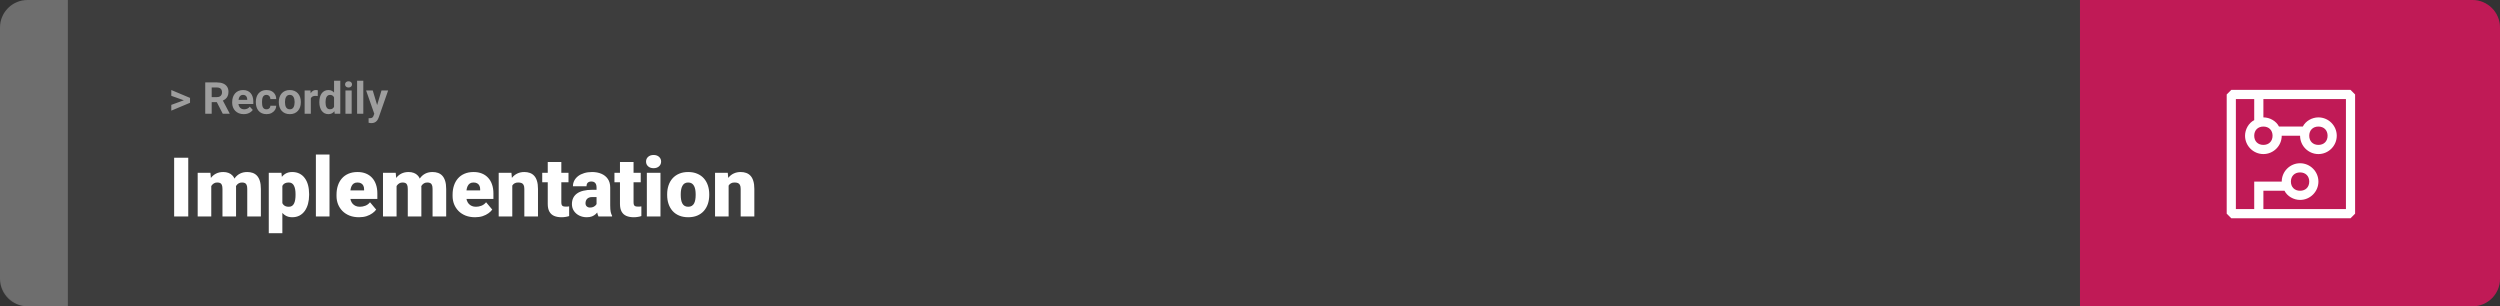 <svg width="1363" height="167" viewBox="0 0 1363 167" fill="none" xmlns="http://www.w3.org/2000/svg">
<rect x="0" y="0" width="1363" height="167" fill="#333333" stroke="none"/>
<g style="mix-blend-mode:exclusion">
<rect width="1363" height="167" rx="15" fill="white" fill-opacity="0.05"/>
</g>
<g style="mix-blend-mode:exclusion">
<path d="M0 15C0 6.716 6.716 0 15 0H37V167H15C6.716 167 0 160.284 0 152V15Z" fill="white" fill-opacity="0.25"/>
</g>
<g style="mix-blend-mode:exclusion">
<path d="M100.906 54.922L93.394 52.238V49.086L103.602 53.375V55.637L100.906 54.922ZM93.394 57.172L100.918 54.43L103.602 53.785V56.035L93.394 60.324V57.172ZM111.898 44.938H118.262C119.566 44.938 120.688 45.133 121.625 45.523C122.57 45.914 123.297 46.492 123.805 47.258C124.312 48.023 124.566 48.965 124.566 50.082C124.566 50.996 124.41 51.781 124.098 52.438C123.793 53.086 123.359 53.629 122.797 54.066C122.242 54.496 121.59 54.84 120.84 55.098L119.727 55.684H114.195L114.172 52.941H118.285C118.902 52.941 119.414 52.832 119.82 52.613C120.227 52.395 120.531 52.09 120.734 51.699C120.945 51.309 121.051 50.855 121.051 50.34C121.051 49.793 120.949 49.32 120.746 48.922C120.543 48.523 120.234 48.219 119.82 48.008C119.406 47.797 118.887 47.691 118.262 47.691H115.414V62H111.898V44.938ZM121.438 62L117.547 54.395L121.262 54.371L125.199 61.836V62H121.438ZM132.898 62.234C131.914 62.234 131.031 62.078 130.25 61.766C129.469 61.445 128.805 61.004 128.258 60.441C127.719 59.879 127.305 59.227 127.016 58.484C126.727 57.734 126.582 56.938 126.582 56.094V55.625C126.582 54.664 126.719 53.785 126.992 52.988C127.266 52.191 127.656 51.5 128.164 50.914C128.68 50.328 129.305 49.879 130.039 49.566C130.773 49.246 131.602 49.086 132.523 49.086C133.422 49.086 134.219 49.234 134.914 49.531C135.609 49.828 136.191 50.25 136.66 50.797C137.137 51.344 137.496 52 137.738 52.766C137.98 53.523 138.102 54.367 138.102 55.297V56.703H128.023V54.453H134.785V54.195C134.785 53.727 134.699 53.309 134.527 52.941C134.363 52.566 134.113 52.27 133.777 52.051C133.441 51.832 133.012 51.723 132.488 51.723C132.043 51.723 131.66 51.82 131.34 52.016C131.02 52.211 130.758 52.484 130.555 52.836C130.359 53.188 130.211 53.602 130.109 54.078C130.016 54.547 129.969 55.062 129.969 55.625V56.094C129.969 56.602 130.039 57.07 130.18 57.5C130.328 57.93 130.535 58.301 130.801 58.613C131.074 58.926 131.402 59.168 131.785 59.34C132.176 59.512 132.617 59.598 133.109 59.598C133.719 59.598 134.285 59.48 134.809 59.246C135.34 59.004 135.797 58.641 136.18 58.156L137.82 59.938C137.555 60.32 137.191 60.688 136.73 61.039C136.277 61.391 135.73 61.68 135.09 61.906C134.449 62.125 133.719 62.234 132.898 62.234ZM145.262 59.598C145.676 59.598 146.043 59.52 146.363 59.363C146.684 59.199 146.934 58.973 147.113 58.684C147.301 58.387 147.398 58.039 147.406 57.641H150.582C150.574 58.531 150.336 59.324 149.867 60.02C149.398 60.707 148.77 61.25 147.98 61.648C147.191 62.039 146.309 62.234 145.332 62.234C144.348 62.234 143.488 62.07 142.754 61.742C142.027 61.414 141.422 60.961 140.938 60.383C140.453 59.797 140.09 59.117 139.848 58.344C139.605 57.562 139.484 56.727 139.484 55.836V55.496C139.484 54.598 139.605 53.762 139.848 52.988C140.09 52.207 140.453 51.527 140.938 50.949C141.422 50.363 142.027 49.906 142.754 49.578C143.48 49.25 144.332 49.086 145.309 49.086C146.348 49.086 147.258 49.285 148.039 49.684C148.828 50.082 149.445 50.652 149.891 51.395C150.344 52.129 150.574 53 150.582 54.008H147.406C147.398 53.586 147.309 53.203 147.137 52.859C146.973 52.516 146.73 52.242 146.41 52.039C146.098 51.828 145.711 51.723 145.25 51.723C144.758 51.723 144.355 51.828 144.043 52.039C143.73 52.242 143.488 52.523 143.316 52.883C143.145 53.234 143.023 53.637 142.953 54.09C142.891 54.535 142.859 55.004 142.859 55.496V55.836C142.859 56.328 142.891 56.801 142.953 57.254C143.016 57.707 143.133 58.109 143.305 58.461C143.484 58.812 143.73 59.09 144.043 59.293C144.355 59.496 144.762 59.598 145.262 59.598ZM152 55.789V55.543C152 54.613 152.133 53.758 152.398 52.977C152.664 52.188 153.051 51.504 153.559 50.926C154.066 50.348 154.691 49.898 155.434 49.578C156.176 49.25 157.027 49.086 157.988 49.086C158.949 49.086 159.805 49.25 160.555 49.578C161.305 49.898 161.934 50.348 162.441 50.926C162.957 51.504 163.348 52.188 163.613 52.977C163.879 53.758 164.012 54.613 164.012 55.543V55.789C164.012 56.711 163.879 57.566 163.613 58.355C163.348 59.137 162.957 59.82 162.441 60.406C161.934 60.984 161.309 61.434 160.566 61.754C159.824 62.074 158.973 62.234 158.012 62.234C157.051 62.234 156.195 62.074 155.445 61.754C154.703 61.434 154.074 60.984 153.559 60.406C153.051 59.82 152.664 59.137 152.398 58.355C152.133 57.566 152 56.711 152 55.789ZM155.375 55.543V55.789C155.375 56.32 155.422 56.816 155.516 57.277C155.609 57.738 155.758 58.145 155.961 58.496C156.172 58.84 156.445 59.109 156.781 59.305C157.117 59.5 157.527 59.598 158.012 59.598C158.48 59.598 158.883 59.5 159.219 59.305C159.555 59.109 159.824 58.84 160.027 58.496C160.23 58.145 160.379 57.738 160.473 57.277C160.574 56.816 160.625 56.32 160.625 55.789V55.543C160.625 55.027 160.574 54.543 160.473 54.09C160.379 53.629 160.227 53.223 160.016 52.871C159.812 52.512 159.543 52.23 159.207 52.027C158.871 51.824 158.465 51.723 157.988 51.723C157.512 51.723 157.105 51.824 156.77 52.027C156.441 52.23 156.172 52.512 155.961 52.871C155.758 53.223 155.609 53.629 155.516 54.09C155.422 54.543 155.375 55.027 155.375 55.543ZM169.461 52.086V62H166.086V49.32H169.262L169.461 52.086ZM173.281 49.238L173.223 52.367C173.059 52.344 172.859 52.324 172.625 52.309C172.398 52.285 172.191 52.273 172.004 52.273C171.527 52.273 171.113 52.336 170.762 52.461C170.418 52.578 170.129 52.754 169.895 52.988C169.668 53.223 169.496 53.508 169.379 53.844C169.27 54.18 169.207 54.562 169.191 54.992L168.512 54.781C168.512 53.961 168.594 53.207 168.758 52.52C168.922 51.824 169.16 51.219 169.473 50.703C169.793 50.188 170.184 49.789 170.645 49.508C171.105 49.227 171.633 49.086 172.227 49.086C172.414 49.086 172.605 49.102 172.801 49.133C172.996 49.156 173.156 49.191 173.281 49.238ZM182.129 59.234V44H185.527V62H182.469L182.129 59.234ZM174.113 55.812V55.566C174.113 54.598 174.223 53.719 174.441 52.93C174.66 52.133 174.98 51.449 175.402 50.879C175.824 50.309 176.344 49.867 176.961 49.555C177.578 49.242 178.281 49.086 179.07 49.086C179.812 49.086 180.461 49.242 181.016 49.555C181.578 49.867 182.055 50.312 182.445 50.891C182.844 51.461 183.164 52.137 183.406 52.918C183.648 53.691 183.824 54.539 183.934 55.461V56C183.824 56.883 183.648 57.703 183.406 58.461C183.164 59.219 182.844 59.883 182.445 60.453C182.055 61.016 181.578 61.453 181.016 61.766C180.453 62.078 179.797 62.234 179.047 62.234C178.258 62.234 177.555 62.074 176.938 61.754C176.328 61.434 175.812 60.984 175.391 60.406C174.977 59.828 174.66 59.148 174.441 58.367C174.223 57.586 174.113 56.734 174.113 55.812ZM177.488 55.566V55.812C177.488 56.336 177.527 56.824 177.605 57.277C177.691 57.73 177.828 58.133 178.016 58.484C178.211 58.828 178.461 59.098 178.766 59.293C179.078 59.48 179.457 59.574 179.902 59.574C180.48 59.574 180.957 59.445 181.332 59.188C181.707 58.922 181.992 58.559 182.188 58.098C182.391 57.637 182.508 57.105 182.539 56.504V54.969C182.516 54.477 182.445 54.035 182.328 53.645C182.219 53.246 182.055 52.906 181.836 52.625C181.625 52.344 181.359 52.125 181.039 51.969C180.727 51.812 180.355 51.734 179.926 51.734C179.488 51.734 179.113 51.836 178.801 52.039C178.488 52.234 178.234 52.504 178.039 52.848C177.852 53.191 177.711 53.598 177.617 54.066C177.531 54.527 177.488 55.027 177.488 55.566ZM191.727 49.32V62H188.34V49.32H191.727ZM188.129 46.016C188.129 45.523 188.301 45.117 188.645 44.797C188.988 44.477 189.449 44.316 190.027 44.316C190.598 44.316 191.055 44.477 191.398 44.797C191.75 45.117 191.926 45.523 191.926 46.016C191.926 46.508 191.75 46.914 191.398 47.234C191.055 47.555 190.598 47.715 190.027 47.715C189.449 47.715 188.988 47.555 188.645 47.234C188.301 46.914 188.129 46.508 188.129 46.016ZM198.078 44V62H194.691V44H198.078ZM204.629 60.57L207.992 49.32H211.613L206.516 63.91C206.406 64.231 206.258 64.574 206.07 64.941C205.891 65.309 205.645 65.656 205.332 65.984C205.027 66.32 204.641 66.594 204.172 66.805C203.711 67.016 203.145 67.121 202.473 67.121C202.152 67.121 201.891 67.102 201.688 67.062C201.484 67.023 201.242 66.969 200.961 66.898V64.426C201.047 64.426 201.137 64.426 201.23 64.426C201.324 64.434 201.414 64.438 201.5 64.438C201.945 64.438 202.309 64.387 202.59 64.285C202.871 64.184 203.098 64.027 203.27 63.816C203.441 63.613 203.578 63.348 203.68 63.02L204.629 60.57ZM203.223 49.32L205.977 58.508L206.457 62.082L204.16 62.328L199.602 49.32H203.223Z" fill="white" fill-opacity="0.5"/>
</g>
<g style="mix-blend-mode:exclusion">
<path d="M102.635 86.008V118H94.944V86.008H102.635ZM115.181 99.257V118H107.776V94.226H114.72L115.181 99.257ZM114.28 105.3L112.588 105.344C112.588 103.674 112.786 102.136 113.182 100.729C113.577 99.323 114.163 98.1 114.939 97.06C115.716 96.02 116.668 95.214 117.796 94.643C118.938 94.072 120.257 93.786 121.751 93.786C122.791 93.786 123.736 93.947 124.585 94.269C125.435 94.577 126.167 95.068 126.783 95.742C127.398 96.401 127.867 97.265 128.189 98.335C128.526 99.389 128.694 100.656 128.694 102.136V118H121.29V103.081C121.29 102.07 121.172 101.308 120.938 100.795C120.718 100.283 120.396 99.939 119.971 99.763C119.546 99.587 119.026 99.499 118.411 99.499C117.767 99.499 117.188 99.645 116.675 99.939C116.163 100.231 115.723 100.642 115.357 101.169C115.005 101.682 114.734 102.29 114.544 102.993C114.368 103.696 114.28 104.465 114.28 105.3ZM127.859 105.3L125.794 105.344C125.794 103.674 125.977 102.136 126.343 100.729C126.724 99.323 127.288 98.1 128.035 97.06C128.797 96.02 129.742 95.214 130.87 94.643C131.998 94.072 133.309 93.786 134.803 93.786C135.887 93.786 136.883 93.947 137.791 94.269C138.699 94.592 139.483 95.112 140.142 95.83C140.801 96.547 141.314 97.499 141.68 98.686C142.046 99.858 142.229 101.308 142.229 103.037V118H134.803V103.037C134.803 102.055 134.686 101.315 134.451 100.817C134.231 100.305 133.909 99.96 133.484 99.785C133.06 99.594 132.554 99.499 131.968 99.499C131.265 99.499 130.657 99.645 130.145 99.939C129.632 100.231 129.2 100.642 128.848 101.169C128.511 101.682 128.262 102.29 128.101 102.993C127.94 103.696 127.859 104.465 127.859 105.3ZM153.941 98.796V127.141H146.536V94.226H153.436L153.941 98.796ZM168.531 105.827V106.289C168.531 108.017 168.333 109.621 167.938 111.101C167.542 112.58 166.956 113.869 166.18 114.968C165.403 116.066 164.437 116.923 163.279 117.539C162.137 118.139 160.811 118.439 159.302 118.439C157.881 118.439 156.658 118.125 155.633 117.495C154.607 116.865 153.75 115.993 153.062 114.88C152.374 113.767 151.817 112.492 151.392 111.057C150.967 109.621 150.63 108.105 150.381 106.508V105.915C150.63 104.201 150.967 102.612 151.392 101.147C151.817 99.668 152.374 98.378 153.062 97.28C153.75 96.181 154.6 95.324 155.611 94.709C156.636 94.094 157.859 93.786 159.28 93.786C160.789 93.786 162.115 94.072 163.257 94.643C164.415 95.214 165.381 96.035 166.158 97.104C166.949 98.159 167.542 99.426 167.938 100.905C168.333 102.385 168.531 104.025 168.531 105.827ZM161.126 106.289V105.827C161.126 104.904 161.06 104.062 160.928 103.3C160.796 102.524 160.584 101.85 160.291 101.279C160.013 100.708 159.639 100.268 159.17 99.96C158.702 99.653 158.123 99.499 157.435 99.499C156.644 99.499 155.977 99.624 155.435 99.873C154.908 100.107 154.483 100.473 154.161 100.971C153.853 101.455 153.633 102.062 153.501 102.795C153.384 103.513 153.333 104.355 153.348 105.322V107.124C153.318 108.237 153.428 109.218 153.677 110.068C153.926 110.903 154.358 111.555 154.974 112.023C155.589 112.492 156.424 112.727 157.479 112.727C158.182 112.727 158.768 112.565 159.236 112.243C159.705 111.906 160.079 111.445 160.357 110.859C160.635 110.258 160.833 109.57 160.95 108.793C161.067 108.017 161.126 107.182 161.126 106.289ZM179.649 84.25V118H172.222V84.25H179.649ZM195.733 118.439C193.799 118.439 192.071 118.139 190.547 117.539C189.024 116.923 187.735 116.081 186.68 115.012C185.64 113.942 184.842 112.712 184.285 111.32C183.743 109.929 183.472 108.457 183.472 106.904V106.069C183.472 104.326 183.714 102.714 184.197 101.235C184.681 99.741 185.398 98.437 186.351 97.324C187.303 96.21 188.497 95.346 189.932 94.731C191.368 94.101 193.038 93.786 194.942 93.786C196.626 93.786 198.135 94.057 199.468 94.599C200.801 95.141 201.929 95.918 202.852 96.928C203.79 97.939 204.5 99.162 204.983 100.598C205.481 102.033 205.73 103.645 205.73 105.432V108.442H186.307V103.806H198.501V103.234C198.516 102.443 198.377 101.77 198.084 101.213C197.806 100.656 197.396 100.231 196.854 99.939C196.312 99.645 195.652 99.499 194.876 99.499C194.07 99.499 193.404 99.675 192.876 100.026C192.364 100.378 191.961 100.861 191.668 101.477C191.39 102.077 191.192 102.773 191.075 103.564C190.958 104.355 190.899 105.19 190.899 106.069V106.904C190.899 107.783 191.016 108.581 191.25 109.299C191.5 110.017 191.851 110.632 192.305 111.145C192.774 111.643 193.331 112.031 193.975 112.309C194.634 112.587 195.381 112.727 196.216 112.727C197.227 112.727 198.223 112.536 199.205 112.155C200.186 111.774 201.028 111.145 201.731 110.266L205.093 114.265C204.61 114.953 203.921 115.62 203.028 116.264C202.149 116.909 201.094 117.436 199.864 117.846C198.633 118.242 197.256 118.439 195.733 118.439ZM216.211 99.257V118H208.807V94.226H215.75L216.211 99.257ZM215.311 105.3L213.619 105.344C213.619 103.674 213.816 102.136 214.212 100.729C214.607 99.323 215.193 98.1 215.97 97.06C216.746 96.02 217.698 95.214 218.826 94.643C219.969 94.072 221.287 93.786 222.781 93.786C223.821 93.786 224.766 93.947 225.616 94.269C226.465 94.577 227.198 95.068 227.813 95.742C228.428 96.401 228.897 97.265 229.219 98.335C229.556 99.389 229.725 100.656 229.725 102.136V118H222.32V103.081C222.32 102.07 222.203 101.308 221.968 100.795C221.749 100.283 221.426 99.939 221.001 99.763C220.577 99.587 220.057 99.499 219.441 99.499C218.797 99.499 218.218 99.645 217.706 99.939C217.193 100.231 216.753 100.642 216.387 101.169C216.036 101.682 215.765 102.29 215.574 102.993C215.398 103.696 215.311 104.465 215.311 105.3ZM228.89 105.3L226.824 105.344C226.824 103.674 227.007 102.136 227.374 100.729C227.754 99.323 228.318 98.1 229.065 97.06C229.827 96.02 230.772 95.214 231.9 94.643C233.028 94.072 234.339 93.786 235.833 93.786C236.917 93.786 237.913 93.947 238.821 94.269C239.729 94.592 240.513 95.112 241.172 95.83C241.832 96.547 242.344 97.499 242.71 98.686C243.077 99.858 243.26 101.308 243.26 103.037V118H235.833V103.037C235.833 102.055 235.716 101.315 235.481 100.817C235.262 100.305 234.939 99.96 234.515 99.785C234.09 99.594 233.584 99.499 232.999 99.499C232.295 99.499 231.688 99.645 231.175 99.939C230.662 100.231 230.23 100.642 229.878 101.169C229.542 101.682 229.292 102.29 229.131 102.993C228.97 103.696 228.89 104.465 228.89 105.3ZM259.014 118.439C257.081 118.439 255.352 118.139 253.829 117.539C252.305 116.923 251.016 116.081 249.961 115.012C248.921 113.942 248.123 112.712 247.566 111.32C247.024 109.929 246.753 108.457 246.753 106.904V106.069C246.753 104.326 246.995 102.714 247.479 101.235C247.962 99.741 248.68 98.437 249.632 97.324C250.584 96.21 251.778 95.346 253.213 94.731C254.649 94.101 256.319 93.786 258.223 93.786C259.908 93.786 261.417 94.057 262.75 94.599C264.083 95.141 265.21 95.918 266.133 96.928C267.071 97.939 267.781 99.162 268.265 100.598C268.763 102.033 269.012 103.645 269.012 105.432V108.442H249.588V103.806H261.783V103.234C261.797 102.443 261.658 101.77 261.365 101.213C261.087 100.656 260.677 100.231 260.135 99.939C259.593 99.645 258.934 99.499 258.157 99.499C257.352 99.499 256.685 99.675 256.158 100.026C255.645 100.378 255.242 100.861 254.949 101.477C254.671 102.077 254.473 102.773 254.356 103.564C254.239 104.355 254.18 105.19 254.18 106.069V106.904C254.18 107.783 254.297 108.581 254.532 109.299C254.781 110.017 255.132 110.632 255.586 111.145C256.055 111.643 256.612 112.031 257.256 112.309C257.916 112.587 258.663 112.727 259.498 112.727C260.508 112.727 261.504 112.536 262.486 112.155C263.467 111.774 264.31 111.145 265.013 110.266L268.375 114.265C267.891 114.953 267.203 115.62 266.309 116.264C265.43 116.909 264.375 117.436 263.145 117.846C261.915 118.242 260.538 118.439 259.014 118.439ZM279.295 99.301V118H271.89V94.226H278.833L279.295 99.301ZM278.416 105.3L276.68 105.344C276.68 103.527 276.9 101.909 277.339 100.488C277.779 99.052 278.401 97.836 279.207 96.84C280.013 95.844 280.972 95.09 282.085 94.577C283.213 94.05 284.466 93.786 285.843 93.786C286.941 93.786 287.945 93.947 288.853 94.269C289.776 94.592 290.567 95.112 291.226 95.83C291.9 96.547 292.413 97.499 292.764 98.686C293.13 99.858 293.313 101.308 293.313 103.037V118H285.865V103.015C285.865 102.062 285.733 101.337 285.469 100.839C285.206 100.327 284.825 99.975 284.327 99.785C283.829 99.594 283.221 99.499 282.503 99.499C281.741 99.499 281.097 99.645 280.569 99.939C280.042 100.231 279.617 100.642 279.295 101.169C278.987 101.682 278.76 102.29 278.614 102.993C278.482 103.696 278.416 104.465 278.416 105.3ZM309.947 94.226V99.367H295.621V94.226H309.947ZM298.631 88.315H306.036V110.244C306.036 110.874 306.109 111.364 306.255 111.716C306.402 112.053 306.651 112.294 307.002 112.441C307.369 112.573 307.852 112.639 308.453 112.639C308.877 112.639 309.229 112.631 309.507 112.617C309.786 112.587 310.049 112.551 310.298 112.507V117.802C309.668 118.007 309.009 118.161 308.321 118.264C307.632 118.381 306.9 118.439 306.124 118.439C304.542 118.439 303.187 118.19 302.059 117.692C300.945 117.194 300.096 116.411 299.51 115.341C298.924 114.272 298.631 112.88 298.631 111.167V88.315ZM325.24 112.023V102.224C325.24 101.55 325.145 100.971 324.954 100.488C324.764 100.004 324.463 99.631 324.053 99.367C323.643 99.089 323.094 98.95 322.405 98.95C321.849 98.95 321.373 99.045 320.977 99.235C320.582 99.426 320.281 99.711 320.076 100.092C319.871 100.473 319.769 100.957 319.769 101.542H312.364C312.364 100.444 312.605 99.426 313.089 98.488C313.587 97.536 314.29 96.709 315.198 96.005C316.121 95.302 317.22 94.76 318.494 94.379C319.783 93.984 321.219 93.786 322.801 93.786C324.69 93.786 326.375 94.101 327.854 94.731C329.349 95.361 330.528 96.306 331.392 97.565C332.256 98.811 332.688 100.378 332.688 102.268V112.001C332.688 113.554 332.776 114.733 332.952 115.539C333.128 116.33 333.377 117.026 333.699 117.626V118H326.272C325.921 117.268 325.657 116.374 325.481 115.319C325.32 114.25 325.24 113.151 325.24 112.023ZM326.141 103.476L326.185 107.431H322.911C322.222 107.431 321.636 107.526 321.153 107.717C320.684 107.907 320.303 108.171 320.01 108.508C319.732 108.83 319.527 109.196 319.395 109.606C319.278 110.017 319.219 110.449 319.219 110.903C319.219 111.342 319.322 111.738 319.527 112.089C319.747 112.426 320.04 112.69 320.406 112.88C320.772 113.071 321.182 113.166 321.636 113.166C322.457 113.166 323.152 113.012 323.724 112.705C324.31 112.382 324.756 111.994 325.064 111.54C325.372 111.086 325.525 110.661 325.525 110.266L327.151 113.298C326.858 113.884 326.521 114.477 326.141 115.078C325.774 115.678 325.313 116.235 324.756 116.748C324.214 117.246 323.548 117.656 322.757 117.978C321.966 118.286 321.006 118.439 319.878 118.439C318.414 118.439 317.066 118.139 315.835 117.539C314.62 116.938 313.646 116.103 312.913 115.034C312.181 113.95 311.814 112.705 311.814 111.298C311.814 110.068 312.034 108.969 312.474 108.002C312.928 107.036 313.609 106.215 314.517 105.542C315.425 104.868 316.583 104.355 317.989 104.003C319.395 103.652 321.05 103.476 322.955 103.476H326.141ZM349.322 94.226V99.367H334.996V94.226H349.322ZM338.006 88.315H345.411V110.244C345.411 110.874 345.484 111.364 345.63 111.716C345.777 112.053 346.026 112.294 346.377 112.441C346.744 112.573 347.227 112.639 347.828 112.639C348.252 112.639 348.604 112.631 348.882 112.617C349.161 112.587 349.424 112.551 349.673 112.507V117.802C349.043 118.007 348.384 118.161 347.696 118.264C347.007 118.381 346.275 118.439 345.499 118.439C343.917 118.439 342.562 118.19 341.434 117.692C340.32 117.194 339.471 116.411 338.885 115.341C338.299 114.272 338.006 112.88 338.006 111.167V88.315ZM360.088 94.226V118H352.662V94.226H360.088ZM352.222 88.095C352.222 87.04 352.603 86.176 353.365 85.502C354.126 84.829 355.115 84.492 356.331 84.492C357.547 84.492 358.536 84.829 359.297 85.502C360.059 86.176 360.44 87.04 360.44 88.095C360.44 89.15 360.059 90.014 359.297 90.688C358.536 91.362 357.547 91.699 356.331 91.699C355.115 91.699 354.126 91.362 353.365 90.688C352.603 90.014 352.222 89.15 352.222 88.095ZM363.736 106.354V105.893C363.736 104.15 363.985 102.546 364.483 101.081C364.981 99.602 365.713 98.32 366.68 97.236C367.647 96.152 368.841 95.31 370.262 94.709C371.683 94.094 373.323 93.786 375.184 93.786C377.059 93.786 378.707 94.094 380.127 94.709C381.563 95.31 382.764 96.152 383.731 97.236C384.698 98.32 385.43 99.602 385.928 101.081C386.426 102.546 386.675 104.15 386.675 105.893V106.354C386.675 108.083 386.426 109.687 385.928 111.167C385.43 112.631 384.698 113.913 383.731 115.012C382.764 116.096 381.57 116.938 380.149 117.539C378.729 118.139 377.088 118.439 375.228 118.439C373.367 118.439 371.719 118.139 370.284 117.539C368.848 116.938 367.647 116.096 366.68 115.012C365.713 113.913 364.981 112.631 364.483 111.167C363.985 109.687 363.736 108.083 363.736 106.354ZM371.141 105.893V106.354C371.141 107.248 371.207 108.083 371.338 108.859C371.47 109.636 371.69 110.317 371.998 110.903C372.305 111.474 372.723 111.921 373.25 112.243C373.777 112.565 374.437 112.727 375.228 112.727C376.004 112.727 376.648 112.565 377.161 112.243C377.688 111.921 378.106 111.474 378.414 110.903C378.721 110.317 378.941 109.636 379.073 108.859C379.205 108.083 379.271 107.248 379.271 106.354V105.893C379.271 105.029 379.205 104.216 379.073 103.454C378.941 102.678 378.721 101.997 378.414 101.411C378.106 100.81 377.688 100.341 377.161 100.004C376.634 99.668 375.975 99.499 375.184 99.499C374.407 99.499 373.755 99.668 373.228 100.004C372.715 100.341 372.305 100.81 371.998 101.411C371.69 101.997 371.47 102.678 371.338 103.454C371.207 104.216 371.141 105.029 371.141 105.893ZM397.244 99.301V118H389.839V94.226H396.783L397.244 99.301ZM396.365 105.3L394.629 105.344C394.629 103.527 394.849 101.909 395.289 100.488C395.728 99.052 396.351 97.836 397.156 96.84C397.962 95.844 398.921 95.09 400.035 94.577C401.163 94.05 402.415 93.786 403.792 93.786C404.891 93.786 405.894 93.947 406.802 94.269C407.725 94.592 408.516 95.112 409.175 95.83C409.849 96.547 410.362 97.499 410.713 98.686C411.08 99.858 411.263 101.308 411.263 103.037V118H403.814V103.015C403.814 102.062 403.682 101.337 403.418 100.839C403.155 100.327 402.774 99.975 402.276 99.785C401.778 99.594 401.17 99.499 400.452 99.499C399.69 99.499 399.046 99.645 398.519 99.939C397.991 100.231 397.566 100.642 397.244 101.169C396.937 101.682 396.709 102.29 396.563 102.993C396.431 103.696 396.365 104.465 396.365 105.3Z" fill="white"/>
</g>
<path d="M1363 15C1363 6.716 1356.28 0 1348 0H1134V167H1348C1356.28 167 1363 160.284 1363 152V15Z" fill="#C01A56"/>
<path d="M1281.5 49H1216.5L1214 51.5V116.5L1216.5 119H1281.5L1284 116.5V51.5L1281.5 49ZM1279 114H1234V104H1245.5C1247 107 1250.5 109 1254 109C1259.5 109 1264 104.5 1264 99C1264 93.5 1259.5 89 1254 89C1248.5 89 1244 93.5 1244 99H1229V114H1219V54H1229V65.5C1226 67 1224 70.5 1224 74C1224 79.5 1228.5 84 1234 84C1239.5 84 1244 79.5 1244 74H1254C1254 79.5 1258.5 84 1264 84C1269.5 84 1274 79.5 1274 74C1274 68.5 1269.5 64 1264 64C1260.5 64 1257 66 1255.5 69H1242.5C1241 66 1237.5 64 1234 64V54H1279V114ZM1249 99C1249 96 1251 94 1254 94C1257 94 1259 96 1259 99C1259 102 1257 104 1254 104C1251 104 1249 102 1249 99ZM1234 69C1237 69 1239 71 1239 74C1239 77 1237 79 1234 79C1231 79 1229 77 1229 74C1229 71 1231 69 1234 69ZM1264 69C1267 69 1269 71 1269 74C1269 77 1267 79 1264 79C1261 79 1259 77 1259 74C1259 71 1261 69 1264 69Z" fill="white"/>
</svg>
